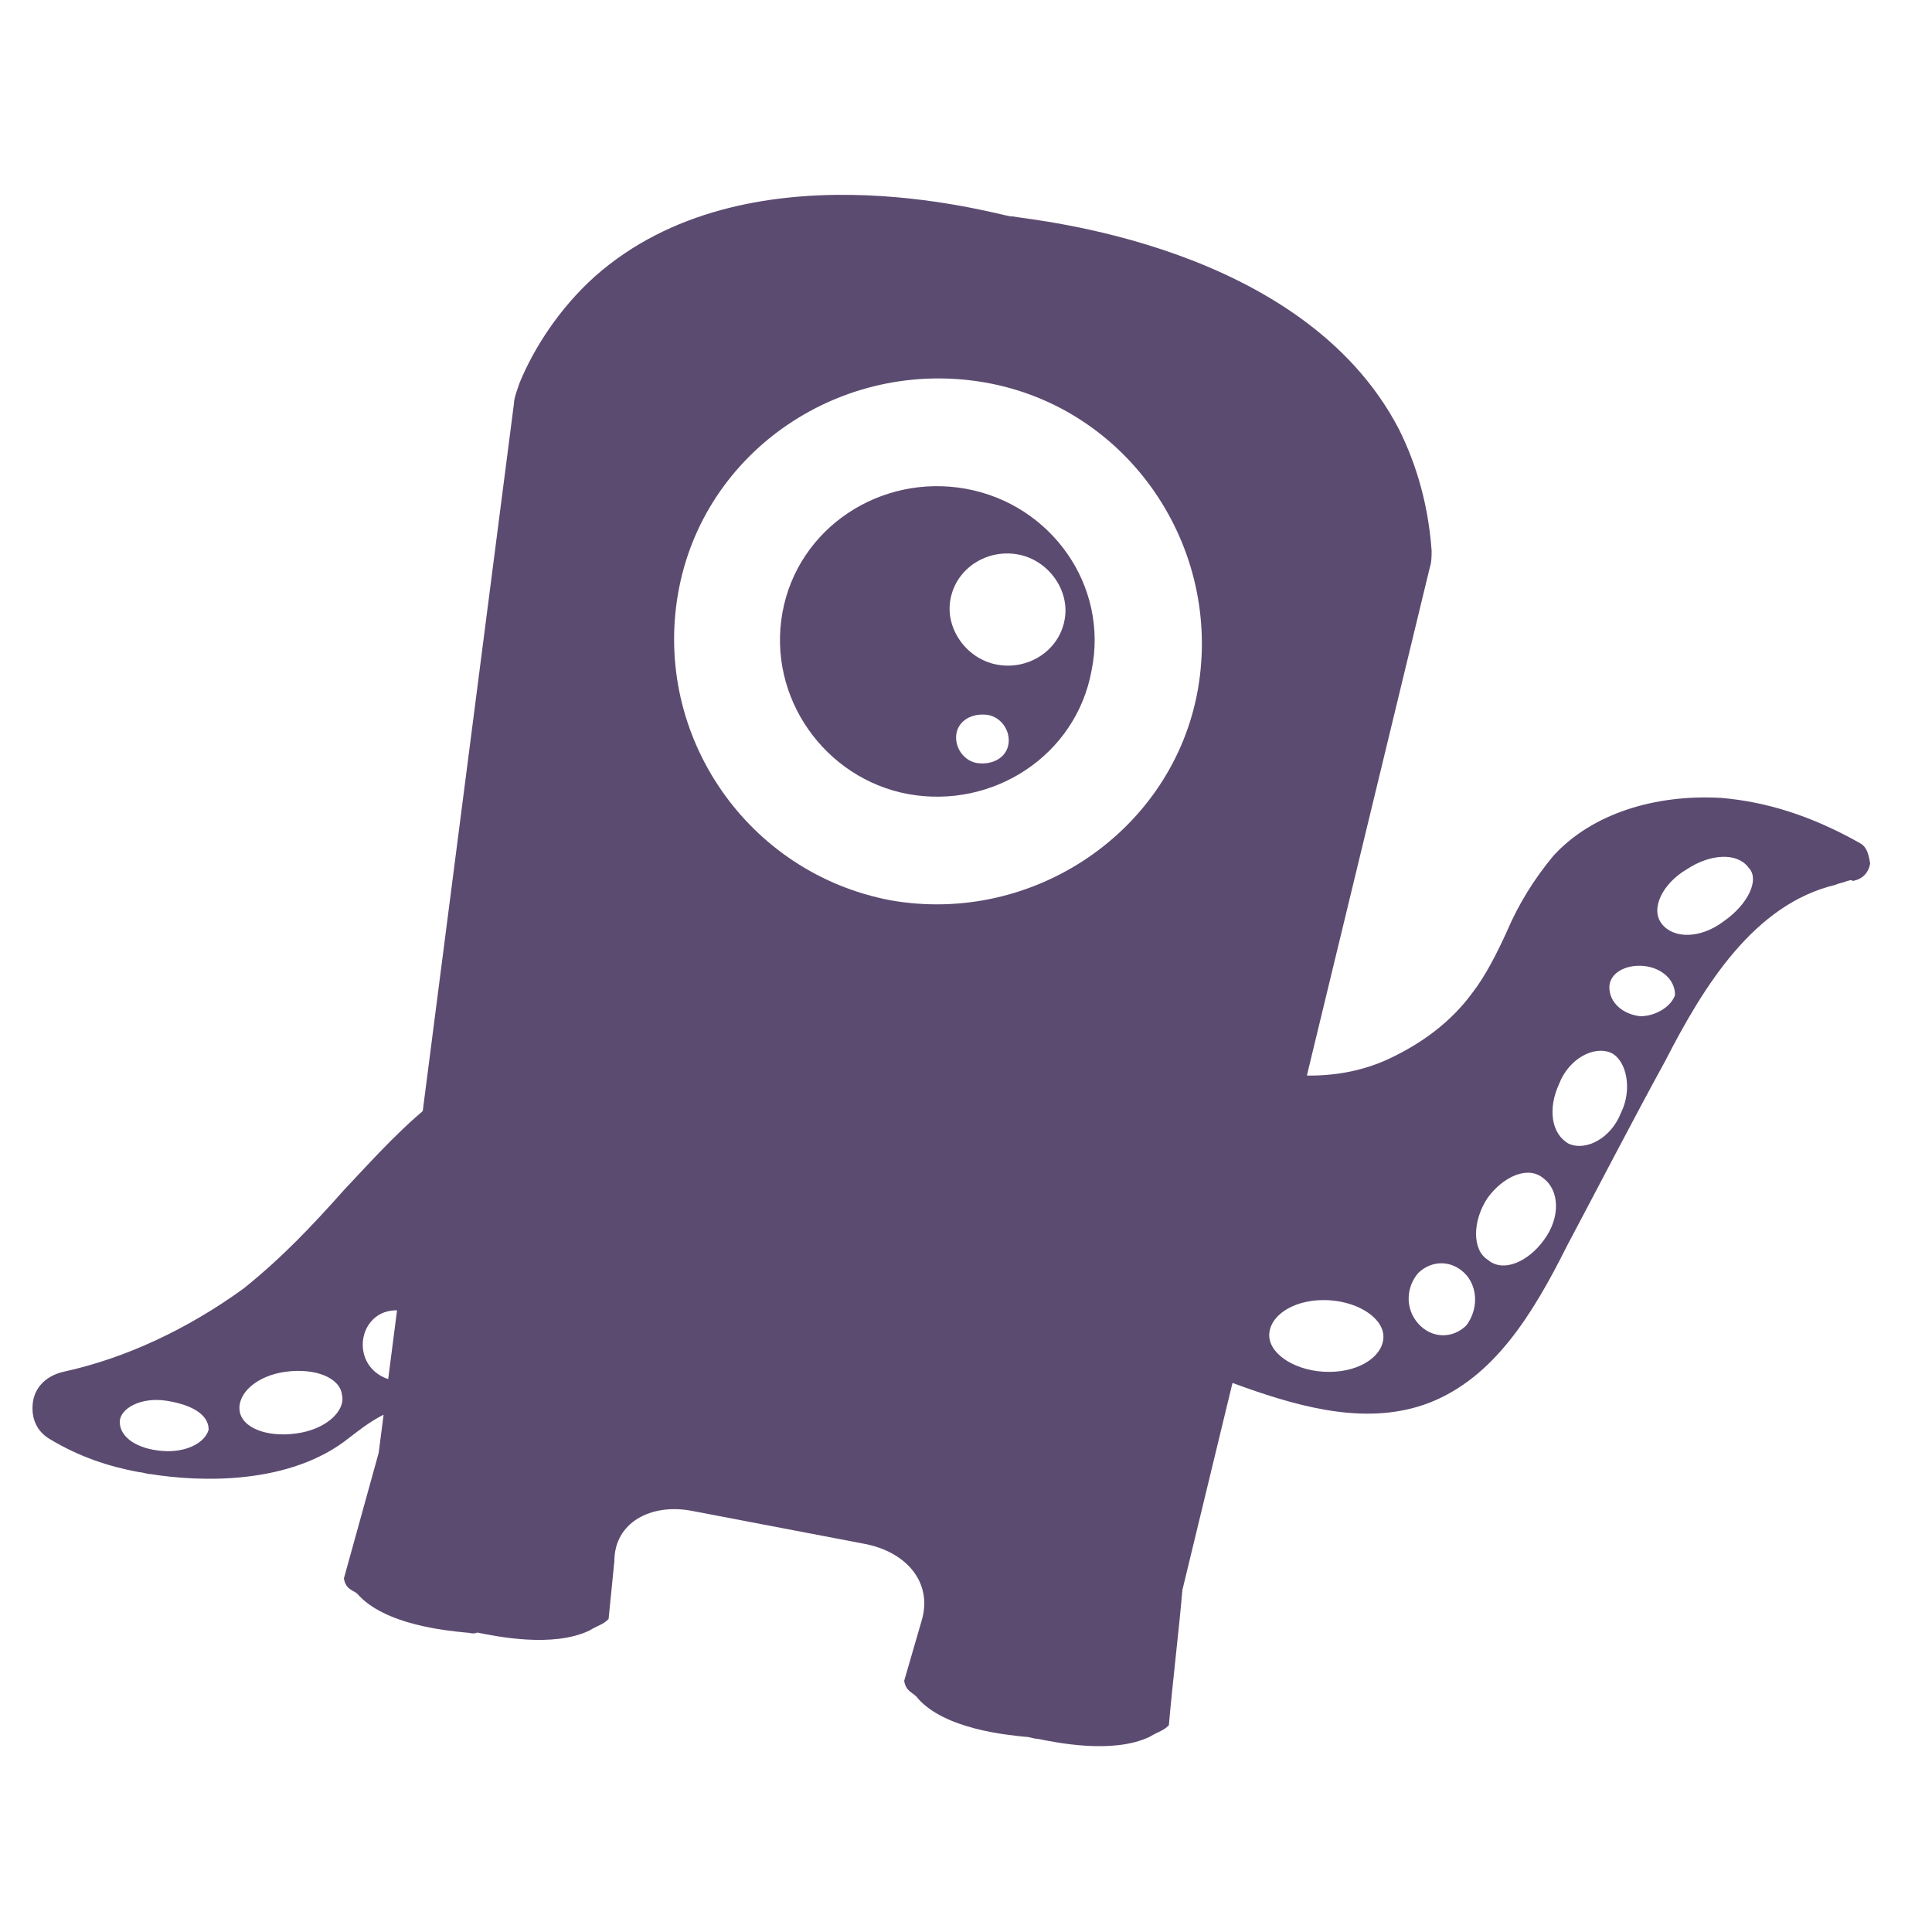 <?xml version="1.0" encoding="utf-8"?>
<!-- Generator: Adobe Illustrator 18.1.1, SVG Export Plug-In . SVG Version: 6.00 Build 0)  -->
<!DOCTYPE svg PUBLIC "-//W3C//DTD SVG 1.1//EN" "http://www.w3.org/Graphics/SVG/1.1/DTD/svg11.dtd">
<svg version="1.1" id="Layer_1" xmlns="http://www.w3.org/2000/svg" xmlns:xlink="http://www.w3.org/1999/xlink" x="0px" y="0px"
	 width="100px" height="100px" viewBox="-99 101 100 100" enable-background="new -99 101 100 100" xml:space="preserve">
<path fill="#5C4B70" d="M-25,130.4c0.1-0.3,0.1-0.6,0.1-0.9c-0.2-2.8-1-4.9-1.7-6.3c-5-9.6-19-10.8-20-11c0,0,0,0-0.1,0
	c-1.1-0.2-13.7-3.8-21.5,3.1c-1.9,1.7-3.2,3.8-3.9,5.5c-0.1,0.3-0.3,0.8-0.3,1.1l-7,54.3l0,0l-1.8,6.5c0.1,0.6,0.5,0.6,0.7,0.8
	c1.4,1.6,4.6,1.9,5.6,2c0.2,0,0.4,0.1,0.6,0c1,0.2,3.9,0.8,5.8-0.1c0.5-0.3,0.7-0.3,1-0.6l0.3-3c0-2,1.9-3,4-2.6l8.9,1.7
	c2.2,0.4,3.6,2,3,4l-0.9,3.1c0.1,0.6,0.5,0.6,0.7,0.9c1.4,1.6,4.6,1.9,5.6,2c0.2,0,0.4,0.1,0.6,0.1c1,0.2,3.9,0.8,5.8-0.1
	c0.5-0.3,0.7-0.3,1-0.6c0.2-2.3,0.5-4.7,0.7-7L-25,130.4z M-52.9,147.6c-7.4-1.4-12.3-8.5-11-15.9s8.5-12.2,15.9-10.9
	s12.3,8.5,11,15.9C-38.3,144-45.5,148.9-52.9,147.6z M-49,126.3c-4.4-0.8-8.7,2-9.5,6.4c-0.8,4.4,2.2,8.6,6.5,9.4
	c4.4,0.8,8.7-2,9.5-6.4C-41.6,131.3-44.6,127.1-49,126.3z M-48.4,140.5c-0.7-0.1-1.2-0.8-1.1-1.5c0.1-0.7,0.8-1.1,1.6-1
	c0.7,0.1,1.2,0.8,1.1,1.5S-47.6,140.6-48.4,140.5z M-47.4,135.4c-1.6-0.3-2.7-1.9-2.4-3.4c0.3-1.6,1.9-2.6,3.5-2.3
	c1.6,0.3,2.7,1.9,2.4,3.4C-44.2,134.7-45.8,135.7-47.4,135.4z M-58.9,145.5c-0.3-0.3-0.7-0.5-1.3-0.6c-0.9-0.2-1.9,0-2.7,0.2
	c-1.3,0.3-2.2,1.3-3.2,2.2c-0.6,0.7-1.2,1.4-2,1.8c-0.2,0.2-0.5,0.3-0.7,0.5l0,0c-1.5,1.1-2.7,2.7-3.7,4.1c-1,1.4-2.2,2.8-3.6,4
	c-1.9,1.4-3.5,3.2-5.1,4.9c-1.6,1.8-3.2,3.5-5.2,5.1c-2.9,2.1-6.1,3.6-9.3,4.3c-0.9,0.2-1.5,0.8-1.6,1.6c-0.1,0.8,0.2,1.5,0.9,1.9
	c1.5,0.9,3,1.4,4.6,1.7c0.2,0,0.4,0.1,0.6,0.1c2.5,0.4,7.2,0.6,10.3-1.9c0.4-0.3,1-0.8,1.8-1.2c0.9-0.6,1.8-1.2,2.3-1.6
	c3.5-2.9,6.5-3.9,10.3-4.6c0.8-0.1,1.4-0.8,1.6-1.6C-63.8,159.6-61.4,151.1-58.9,145.5z M-90.6,176.1c-1.3-0.1-2.2-0.7-2.2-1.5
	c0-0.7,1.1-1.3,2.4-1.1s2.2,0.7,2.2,1.5C-88.4,175.7-89.4,176.2-90.6,176.1z M-83.7,175.2c-1.5,0.2-2.8-0.3-2.9-1.2s0.9-1.8,2.4-2
	c1.5-0.2,2.8,0.3,2.9,1.2C-81.1,174-82.1,175-83.7,175.2z M-77.1,172c-0.7,0.7-1.9,0.6-2.6-0.1s-0.7-1.9,0-2.6
	c0.7-0.7,1.9-0.6,2.6,0.1S-76.4,171.3-77.1,172z M-2.8,144.6c-2.5-1.4-4.8-2.1-7.1-2.3c-3.4-0.2-6.7,0.8-8.7,3
	c-1,1.2-1.8,2.5-2.4,3.9c-0.5,1.1-1.1,2.3-1.8,3.2c-1.1,1.5-2.6,2.6-4.3,3.4c-1.7,0.8-3.6,1-5.4,0.8c-0.2,0-0.4-0.1-0.6-0.1
	c-1.6-0.3-3.2-1-4.5-2c-1.5-1.2-2.6-2.7-3.3-4.3c-2.3,2.7-4.6,5.4-6.8,8.1c-0.5,0.6-1,1.2-1.3,1.9c-0.5,1.3-0.5,3.3,1.1,5.3
	c1,1.2,2.3,2.2,4.2,3.3c2.7,1.5,5.7,2.8,9.1,4c3.1,1.1,6.5,2,9.6,0.8c3.3-1.3,5.3-4.5,7.1-8.1c1.7-3.2,3.4-6.5,5.1-9.6
	c2-3.9,4.6-8.1,8.8-9.1c0.2-0.1,0.4-0.1,0.6-0.2c0.1,0,0.2-0.1,0.3,0c0.5-0.1,0.8-0.4,0.9-0.9C-2.3,145.1-2.4,144.8-2.8,144.6z
	 M-30.5,172c-1.6-0.1-2.9-1-2.8-2c0.1-1,1.4-1.8,3.1-1.7c1.6,0.1,2.9,1,2.8,2C-27.5,171.3-28.8,172.1-30.5,172z M-23.1,169.6
	c-0.7,0.7-1.8,0.7-2.5-0.1s-0.6-1.9,0-2.6c0.7-0.7,1.8-0.7,2.5,0.1C-22.5,167.7-22.5,168.8-23.1,169.6z M-19.1,165.2
	c-0.8,1.1-2.1,1.7-2.9,1c-0.8-0.5-0.8-2,0-3.2c0.8-1.1,2.1-1.7,2.9-1C-18.3,162.6-18.2,164-19.1,165.2z M-15.1,158.6
	c-0.5,1.3-1.8,2-2.7,1.6c-0.9-0.5-1.1-1.8-0.5-3.1c0.5-1.3,1.8-2,2.7-1.6C-14.8,155.9-14.5,157.4-15.1,158.6z M-14.1,153.6
	c-0.9-0.1-1.6-0.7-1.6-1.5c0-0.7,0.8-1.2,1.8-1.1c0.9,0.1,1.6,0.7,1.6,1.5C-12.5,153.1-13.3,153.6-14.1,153.6z M-9.8,148.7
	c-1.2,0.9-2.6,0.9-3.2,0.1s0.1-2.1,1.3-2.8c1.2-0.8,2.6-0.9,3.2-0.1C-7.9,146.5-8.5,147.8-9.8,148.7z"/>
</svg>

